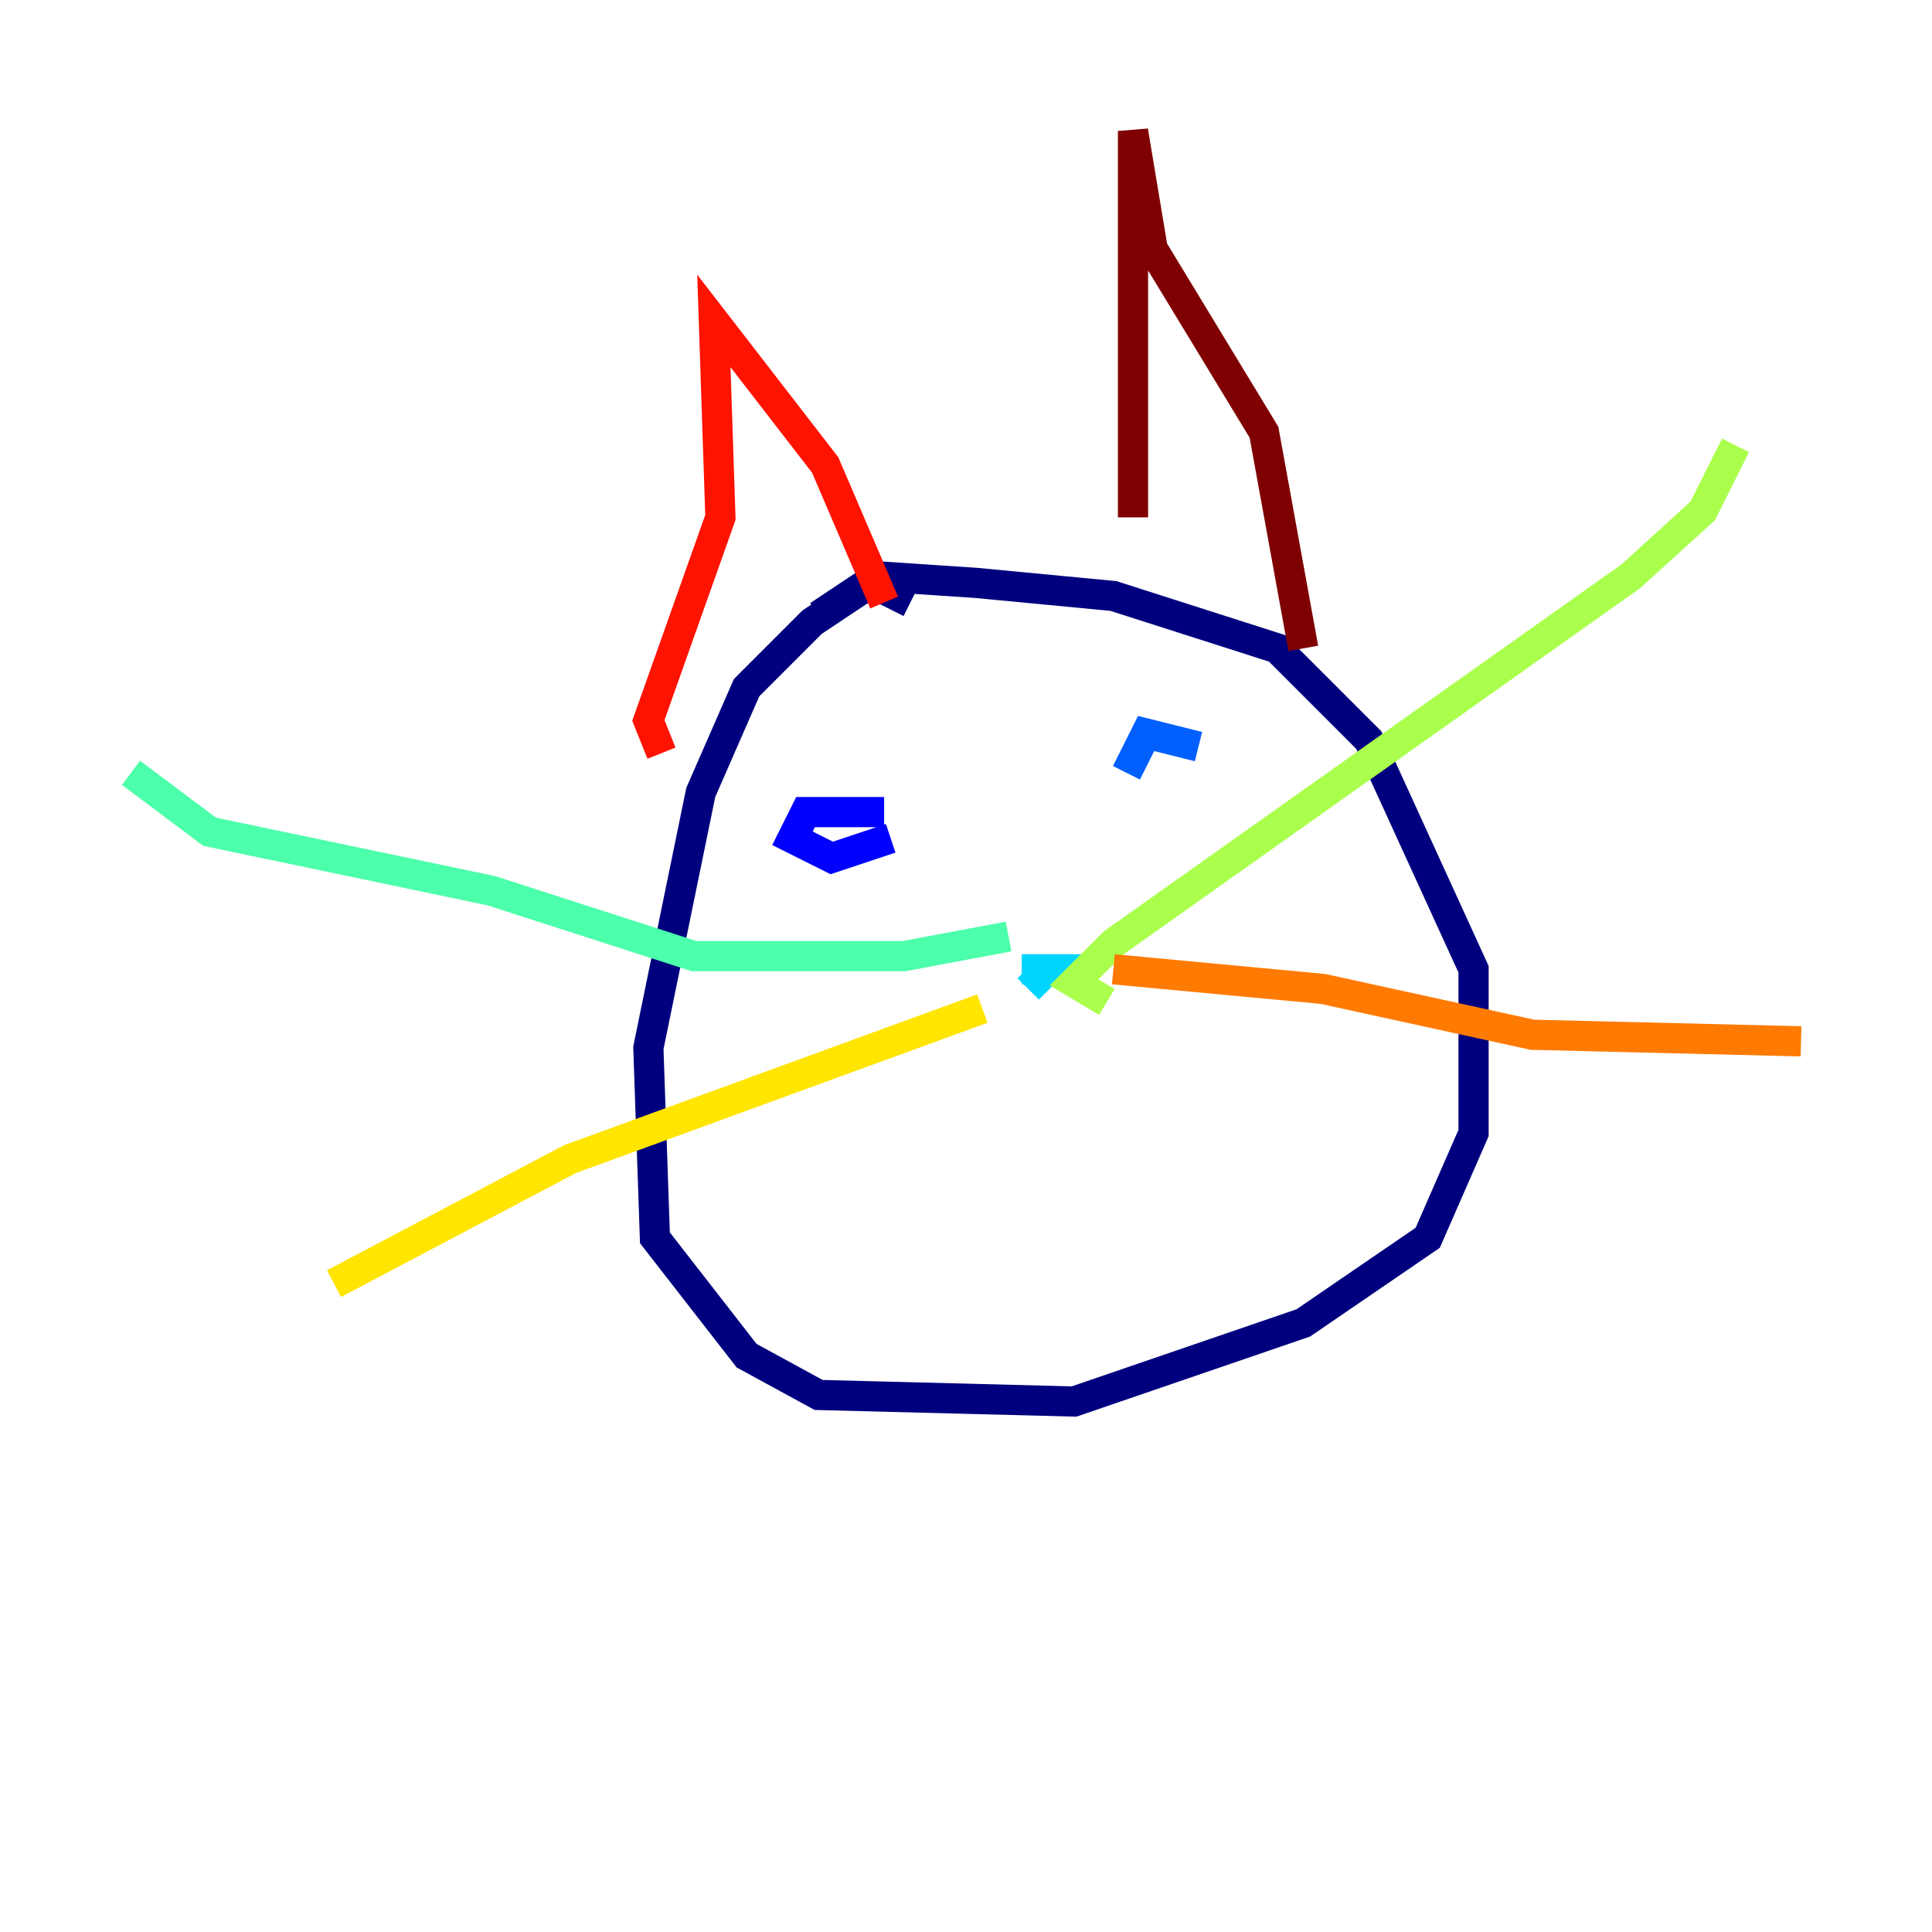 <?xml version="1.0" encoding="utf-8" ?>
<svg baseProfile="tiny" height="128" version="1.2" viewBox="0,0,128,128" width="128" xmlns="http://www.w3.org/2000/svg" xmlns:ev="http://www.w3.org/2001/xml-events" xmlns:xlink="http://www.w3.org/1999/xlink"><defs /><polyline fill="none" points="60.312,39.919 57.709,38.617 53.803,41.22 49.464,45.559 46.427,52.502 42.956,69.424 43.39,82.007 49.464,89.817 54.237,92.42 71.159,92.854 86.346,87.647 94.59,82.007 97.627,75.064 97.627,64.217 90.685,49.031 84.61,42.956 73.763,39.485 64.651,38.617 58.142,38.183 54.237,40.786" stroke="#00007f" stroke-width="2" /><polyline fill="none" points="58.576,53.803 53.37,53.803 52.502,55.539 55.105,56.841 59.01,55.539" stroke="#0000fe" stroke-width="2" /><polyline fill="none" points="79.403,49.464 75.932,48.597 74.63,51.2" stroke="#0060ff" stroke-width="2" /><polyline fill="none" points="67.688,64.217 69.424,64.217 68.122,65.519" stroke="#00d4ff" stroke-width="2" /><polyline fill="none" points="66.82,62.047 59.878,63.349 45.993,63.349 32.542,59.01 13.885,55.105 8.678,51.2" stroke="#4cffaa" stroke-width="2" /><polyline fill="none" points="73.329,66.386 71.159,65.085 73.763,62.481 108.041,38.183 112.814,33.844 114.983,29.505" stroke="#aaff4c" stroke-width="2" /><polyline fill="none" points="65.085,66.82 37.749,76.8 22.129,85.044" stroke="#ffe500" stroke-width="2" /><polyline fill="none" points="73.763,64.217 87.647,65.519 101.532,68.556 119.322,68.99" stroke="#ff7a00" stroke-width="2" /><polyline fill="none" points="43.824,49.898 42.956,47.729 47.729,34.278 47.295,21.261 54.671,30.807 58.576,39.919" stroke="#fe1200" stroke-width="2" /><polyline fill="none" points="75.064,34.278 75.064,8.678 76.366,16.488 83.742,28.637 86.346,42.956" stroke="#7f0000" stroke-width="2" /></svg>